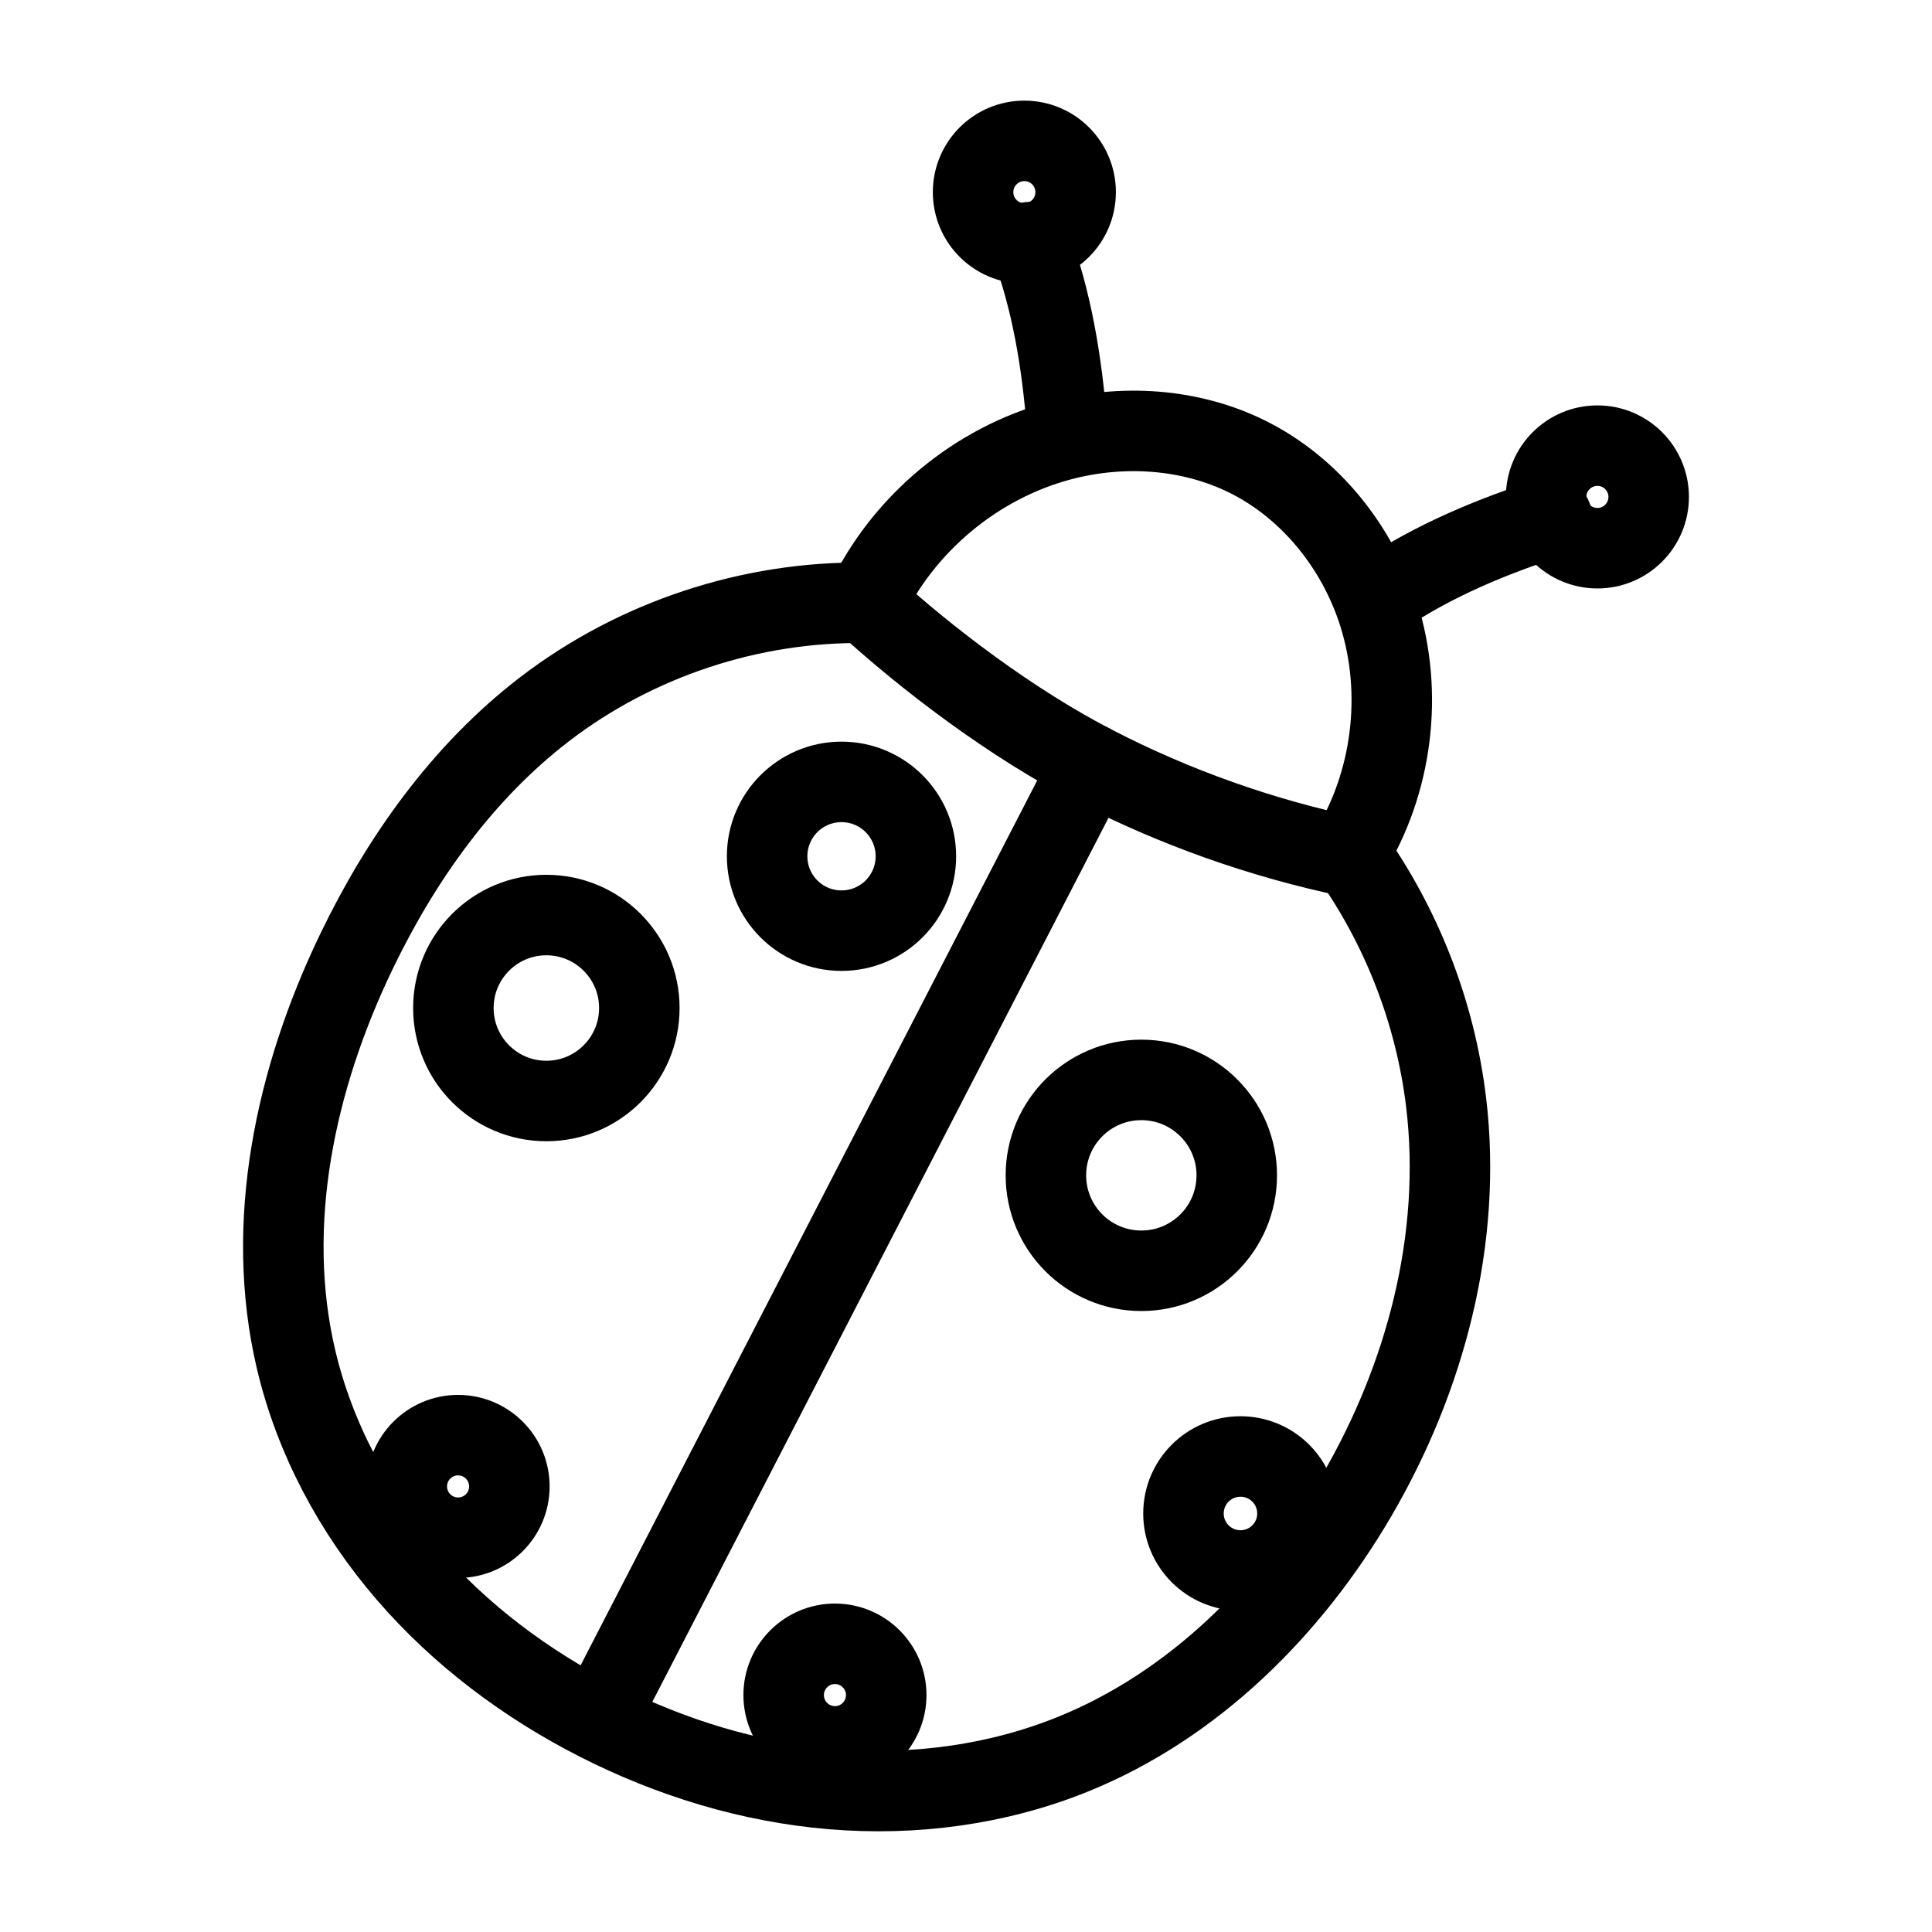 <?xml version="1.0" encoding="UTF-8"?><svg id="a" xmlns="http://www.w3.org/2000/svg" viewBox="0 0 48 48"><defs><style>.b{stroke-width:2px;fill:none;stroke:#000;stroke-linecap:round;stroke-linejoin:round;}</style></defs><path class="b" d="m21.508,14.977c-2.855-.042-5.714.905-7.979,2.644-2.036,1.563-3.564,3.715-4.677,6.027-1.509,3.137-2.295,6.744-1.495,10.132.462,1.958,1.441,3.78,2.753,5.304,1.312,1.524,2.952,2.754,4.744,3.667,1.812.923,3.793,1.53,5.819,1.699s4.097-.103,5.982-.866c2.996-1.212,5.411-3.619,7.043-6.409,1.72-2.941,2.637-6.409,2.23-9.791-.268-2.224-1.105-4.376-2.409-6.196,1.077-1.748,1.353-3.969.736-5.927-.526-1.668-1.705-3.145-3.273-3.919-1.423-.703-3.109-.805-4.642-.396-2.091.558-3.906,2.073-4.83,4.03v-.001Z"/><circle class="b" cx="25.45" cy="4.774" r="1.274"/><path class="b" d="m25.589,6.016c.547,1.455.794,2.989.919,4.556"/><path class="b" d="m34.334,14.791c1.289-.868,2.725-1.462,4.221-1.945"/><circle class="b" cx="39.687" cy="12.346" r="1.274"/><circle class="b" cx="20.744" cy="42.114" r="1.274"/><circle class="b" cx="11.381" cy="36.93" r="1.274"/><circle class="b" cx="13.574" cy="25.044" r="2.31"/><circle class="b" cx="20.907" cy="21.274" r="1.848"/><circle class="b" cx="28.356" cy="29.201" r="2.371"/><circle class="b" cx="30.819" cy="37.602" r="1.416"/><path class="b" d="m21.386,14.87c1.656,1.528,3.786,3.12,5.789,4.153,2.015,1.04,4.172,1.805,6.391,2.268"/><path class="b" d="m27.103,18.986l-12.232,23.705"/></svg>